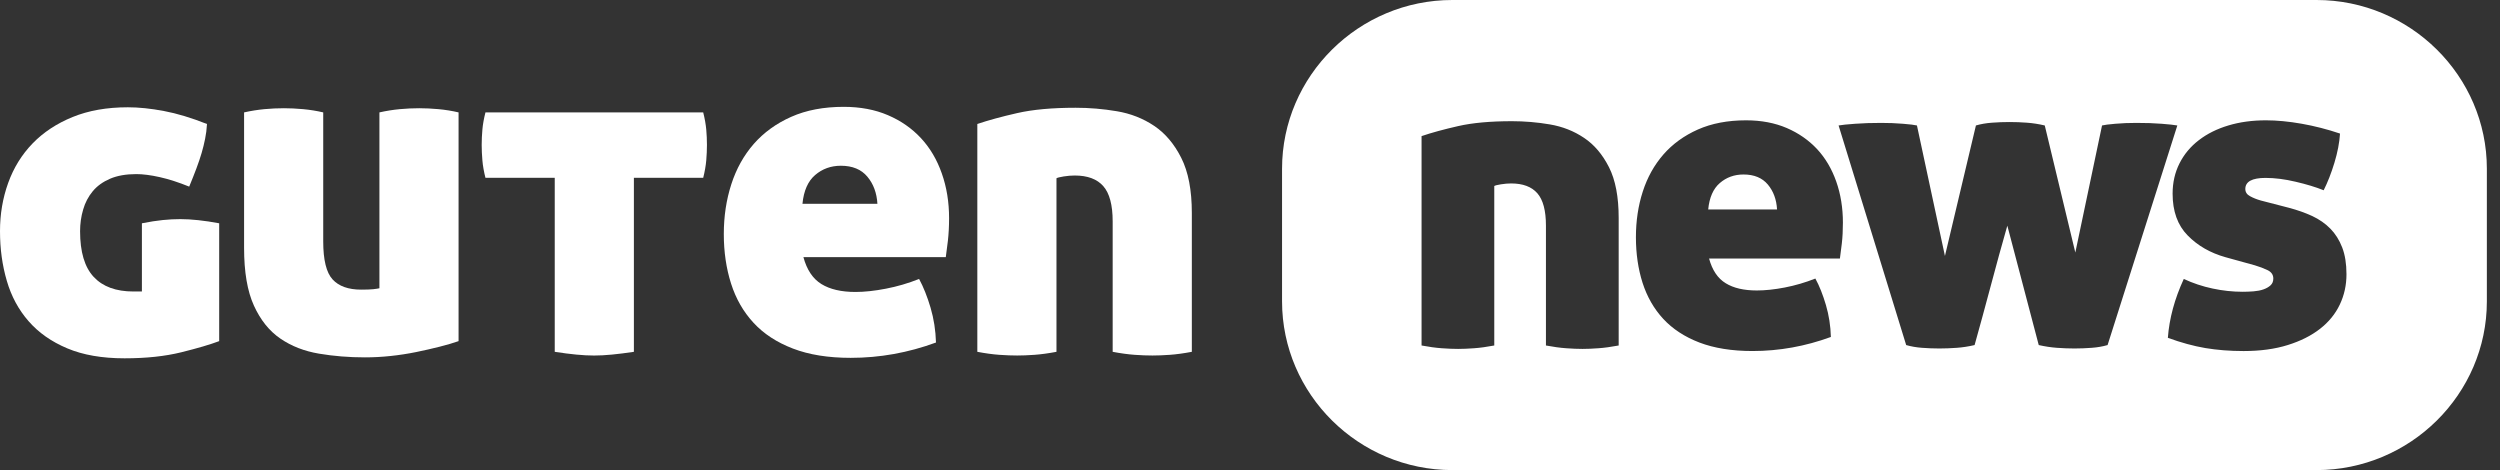 <?xml version="1.0" encoding="UTF-8"?>
<svg width="117px" height="22px" viewBox="0 0 117 22" version="1.1" xmlns="http://www.w3.org/2000/svg" xmlns:xlink="http://www.w3.org/1999/xlink">
    <rect x="0" y="0" width="117" height="22" fill="#333333" stroke="none"/>
    <!-- Generator: Sketch 62 (91390) - https://sketch.com -->
    <title>brand news</title>
    <desc>Created with Sketch.</desc>
    <g id="Page-1" stroke="none" stroke-width="1" fill="none" fill-rule="evenodd">
        <g id="Homepage---Preview-Notícia" transform="translate(-867, -489)" fill="#FFFFFF">
            <g id="Preview-Modal---Arvore" transform="translate(281, 112)">
                <g id="Elements/button/primary/arvore/large/text/center-Copy" transform="translate(381, 364)">
                    <g id="Group-8" transform="translate(86, 13)">
                        <g id="brand-news" transform="translate(119, 0)">
                            <g id="Page-2">
                                <g id="Page-1">
                                    <path d="M108.414,0 C112.798,0 116.385,3.553 116.385,7.896 L116.385,14.104 C116.385,18.447 112.798,22 108.414,22 L67.97,22 C63.586,22 60,18.447 60,14.104 L60,7.896 C60,3.553 63.586,0 67.97,0 L108.414,0 Z M106.049,5.631 C105.403,5.631 104.816,5.712 104.286,5.872 C103.755,6.031 103.295,6.26 102.906,6.56 C102.516,6.859 102.215,7.221 102,7.647 C101.785,8.074 101.678,8.547 101.678,9.064 C101.678,9.889 101.913,10.542 102.383,11.019 C102.852,11.498 103.443,11.838 104.156,12.038 L104.156,12.038 L105.525,12.416 C105.753,12.484 105.955,12.561 106.129,12.646 C106.303,12.733 106.391,12.862 106.391,13.035 C106.391,13.169 106.348,13.275 106.26,13.355 C106.173,13.434 106.061,13.498 105.928,13.544 C105.794,13.592 105.638,13.621 105.464,13.635 C105.29,13.648 105.121,13.655 104.961,13.655 C104.491,13.655 104.021,13.605 103.551,13.504 C103.08,13.405 102.631,13.255 102.201,13.055 C101.771,13.987 101.523,14.905 101.456,15.81 C102.074,16.036 102.658,16.195 103.209,16.289 C103.758,16.381 104.356,16.429 105.001,16.429 C105.78,16.429 106.468,16.335 107.066,16.148 C107.663,15.962 108.166,15.71 108.576,15.39 C108.986,15.071 109.295,14.692 109.503,14.253 C109.711,13.815 109.815,13.342 109.815,12.836 C109.815,12.344 109.748,11.925 109.614,11.579 C109.48,11.233 109.295,10.94 109.06,10.701 C108.825,10.461 108.543,10.266 108.214,10.111 C107.885,9.959 107.519,9.83 107.116,9.723 L107.116,9.723 L105.806,9.384 C105.618,9.331 105.451,9.264 105.304,9.183 C105.155,9.105 105.081,8.991 105.081,8.844 C105.081,8.499 105.397,8.326 106.028,8.326 C106.458,8.326 106.928,8.385 107.438,8.506 C107.948,8.625 108.385,8.758 108.748,8.904 C108.935,8.532 109.103,8.103 109.251,7.617 C109.398,7.132 109.486,6.676 109.513,6.251 C108.923,6.052 108.325,5.898 107.72,5.791 C107.116,5.685 106.558,5.631 106.049,5.631 Z M81.716,5.631 C80.856,5.631 80.106,5.775 79.461,6.061 C78.816,6.348 78.278,6.737 77.849,7.228 C77.419,7.721 77.096,8.3 76.882,8.965 C76.667,9.629 76.561,10.341 76.561,11.1 C76.561,11.872 76.664,12.583 76.872,13.236 C77.081,13.887 77.403,14.449 77.839,14.922 C78.276,15.394 78.839,15.764 79.531,16.03 C80.223,16.294 81.051,16.428 82.018,16.428 C83.267,16.428 84.489,16.208 85.685,15.77 C85.671,15.25 85.593,14.752 85.453,14.274 C85.311,13.794 85.148,13.381 84.959,13.036 C84.489,13.222 84.013,13.361 83.529,13.455 C83.046,13.548 82.609,13.594 82.221,13.594 C81.616,13.594 81.129,13.482 80.761,13.254 C80.391,13.029 80.132,12.643 79.984,12.098 L79.984,12.098 L86.108,12.098 C86.134,11.912 86.165,11.675 86.198,11.389 C86.231,11.104 86.248,10.78 86.248,10.421 C86.248,9.73 86.144,9.086 85.936,8.495 C85.728,7.904 85.429,7.398 85.041,6.979 C84.65,6.561 84.176,6.231 83.62,5.991 C83.063,5.752 82.428,5.631 81.716,5.631 Z M70.759,5.672 C69.752,5.672 68.912,5.748 68.242,5.901 C67.57,6.054 66.999,6.21 66.529,6.37 L66.529,6.37 L66.529,16.169 C66.879,16.235 67.194,16.278 67.476,16.298 C67.757,16.319 68.013,16.329 68.242,16.329 C68.457,16.329 68.705,16.319 68.987,16.298 C69.269,16.278 69.584,16.235 69.932,16.169 L69.932,16.169 L69.932,8.705 C69.974,8.68 70.077,8.652 70.245,8.626 C70.413,8.599 70.571,8.585 70.719,8.585 C71.269,8.585 71.679,8.738 71.947,9.044 C72.216,9.351 72.35,9.856 72.35,10.561 L72.35,10.561 L72.35,16.169 C72.699,16.235 73.015,16.278 73.297,16.298 C73.579,16.319 73.834,16.329 74.062,16.329 C74.277,16.329 74.526,16.319 74.807,16.298 C75.09,16.278 75.404,16.235 75.754,16.169 L75.754,16.169 L75.754,10.201 C75.754,9.217 75.604,8.426 75.302,7.828 C74.999,7.229 74.61,6.769 74.132,6.451 C73.656,6.131 73.122,5.922 72.532,5.822 C71.941,5.721 71.349,5.672 70.759,5.672 Z M94.043,5.711 C93.775,5.711 93.503,5.721 93.227,5.742 C92.952,5.762 92.7,5.805 92.473,5.872 L92.473,5.872 L91.023,11.979 L89.713,5.872 C89.605,5.845 89.386,5.818 89.058,5.792 C88.728,5.764 88.39,5.752 88.041,5.752 C87.598,5.752 87.191,5.764 86.823,5.792 C86.453,5.818 86.194,5.845 86.046,5.872 L86.046,5.872 L89.209,16.149 C89.438,16.215 89.686,16.259 89.954,16.278 C90.223,16.298 90.491,16.309 90.76,16.309 C91.028,16.309 91.301,16.298 91.576,16.278 C91.851,16.259 92.13,16.215 92.411,16.149 C92.653,15.285 92.905,14.36 93.168,13.375 C93.429,12.39 93.688,11.452 93.943,10.561 L93.943,10.561 L95.413,16.149 C95.708,16.215 95.993,16.259 96.268,16.278 C96.545,16.298 96.816,16.309 97.085,16.309 C97.353,16.309 97.622,16.298 97.89,16.278 C98.16,16.259 98.407,16.215 98.635,16.149 L98.635,16.149 L101.899,5.872 C101.75,5.845 101.506,5.818 101.163,5.792 C100.822,5.764 100.428,5.752 99.985,5.752 C99.636,5.752 99.307,5.764 98.998,5.792 C98.689,5.818 98.481,5.845 98.375,5.872 L98.375,5.872 L97.125,11.818 L95.695,5.872 C95.413,5.805 95.135,5.762 94.858,5.742 C94.583,5.721 94.313,5.711 94.043,5.711 Z M81.596,8.166 C82.093,8.166 82.471,8.323 82.734,8.635 C82.996,8.947 83.14,9.338 83.166,9.803 L83.166,9.803 L79.944,9.803 C79.998,9.244 80.179,8.832 80.488,8.566 C80.796,8.3 81.166,8.166 81.596,8.166 Z" id="Combined-Shape"></path>
                                    <g id="Group-5" transform="translate(0, 5)">
                                        <g id="Group-6">
                                            <path d="M5.83,11.769 C4.778,11.769 3.883,11.613 3.146,11.302 C2.406,10.991 1.804,10.567 1.337,10.031 C0.869,9.496 0.529,8.867 0.319,8.143 C0.106,7.419 -6.29799243e-14,6.645 -6.29799243e-14,5.819 C-6.29799243e-14,5.023 0.127,4.27 0.383,3.56 C0.639,2.852 1.019,2.236 1.523,1.715 C2.027,1.194 2.652,0.781 3.397,0.477 C4.142,0.173 5.004,0.021 5.984,0.021 C6.494,0.021 7.057,0.079 7.671,0.195 C8.284,0.31 8.957,0.514 9.687,0.803 C9.673,1.05 9.644,1.281 9.599,1.497 C9.556,1.715 9.502,1.936 9.436,2.16 C9.37,2.385 9.289,2.623 9.194,2.877 C9.099,3.13 8.986,3.416 8.855,3.734 C8.358,3.532 7.897,3.383 7.474,3.289 C7.05,3.194 6.684,3.148 6.378,3.148 C5.896,3.148 5.486,3.221 5.151,3.365 C4.814,3.51 4.544,3.705 4.339,3.952 C4.135,4.198 3.985,4.483 3.891,4.809 C3.795,5.134 3.748,5.472 3.748,5.819 C3.748,6.789 3.959,7.502 4.384,7.958 C4.807,8.414 5.428,8.642 6.247,8.642 L6.641,8.642 L6.641,5.45 C7.007,5.377 7.331,5.327 7.616,5.298 C7.901,5.269 8.175,5.255 8.438,5.255 C8.949,5.255 9.556,5.319 10.258,5.45 L10.258,10.965 C9.834,11.125 9.241,11.299 8.483,11.487 C7.722,11.675 6.838,11.769 5.83,11.769" id="Fill-4"></path>
                                            <path d="M21.461,10.965 C21.212,11.052 20.917,11.139 20.574,11.226 C20.23,11.313 19.865,11.397 19.478,11.476 C19.09,11.555 18.692,11.617 18.283,11.66 C17.874,11.704 17.473,11.725 17.078,11.725 C16.332,11.725 15.617,11.667 14.93,11.551 C14.243,11.436 13.64,11.201 13.122,10.846 C12.602,10.491 12.19,9.977 11.884,9.304 C11.576,8.631 11.423,7.73 11.423,6.601 L11.423,0.26 C11.744,0.188 12.063,0.138 12.376,0.108 C12.691,0.079 12.994,0.065 13.286,0.065 C13.564,0.065 13.863,0.079 14.184,0.108 C14.506,0.138 14.82,0.188 15.127,0.26 L15.127,6.297 C15.127,7.165 15.273,7.759 15.565,8.077 C15.857,8.395 16.303,8.555 16.903,8.555 C17.151,8.555 17.341,8.548 17.473,8.534 C17.604,8.519 17.699,8.505 17.757,8.49 L17.757,0.26 C18.079,0.188 18.396,0.138 18.711,0.108 C19.025,0.079 19.328,0.065 19.62,0.065 C19.897,0.065 20.197,0.079 20.519,0.108 C20.84,0.138 21.155,0.188 21.461,0.26 L21.461,10.965 Z" id="Fill-6"></path>
                                            <path d="M25.962,3.322 L22.719,3.322 C22.646,3.032 22.597,2.761 22.576,2.507 C22.554,2.255 22.543,2.012 22.543,1.781 C22.543,1.548 22.554,1.31 22.576,1.064 C22.597,0.817 22.646,0.549 22.719,0.26 L32.91,0.26 C32.983,0.549 33.03,0.817 33.053,1.064 C33.074,1.31 33.085,1.548 33.085,1.781 C33.085,2.012 33.074,2.255 33.053,2.507 C33.03,2.761 32.983,3.032 32.91,3.322 L29.666,3.322 L29.666,11.465 C29.285,11.522 28.943,11.566 28.636,11.595 C28.329,11.625 28.051,11.639 27.803,11.639 C27.555,11.639 27.277,11.625 26.97,11.595 C26.663,11.566 26.327,11.522 25.962,11.465 L25.962,3.322 Z" id="Fill-8"></path>
                                            <path d="M39.354,2.757 C38.886,2.757 38.485,2.902 38.148,3.192 C37.811,3.481 37.614,3.93 37.555,4.539 L41.063,4.539 C41.033,4.031 40.877,3.607 40.592,3.268 C40.307,2.927 39.893,2.757 39.354,2.757 L39.354,2.757 Z M37.6,7.035 C37.761,7.629 38.042,8.048 38.444,8.295 C38.846,8.541 39.375,8.664 40.033,8.664 C40.456,8.664 40.932,8.613 41.457,8.511 C41.984,8.41 42.503,8.259 43.014,8.055 C43.218,8.433 43.397,8.881 43.551,9.402 C43.704,9.924 43.788,10.466 43.804,11.03 C42.503,11.509 41.172,11.747 39.814,11.747 C38.762,11.747 37.86,11.602 37.107,11.312 C36.355,11.023 35.74,10.622 35.266,10.107 C34.791,9.594 34.44,8.983 34.214,8.273 C33.988,7.563 33.874,6.789 33.874,5.95 C33.874,5.124 33.991,4.349 34.225,3.625 C34.458,2.902 34.809,2.272 35.276,1.736 C35.745,1.202 36.329,0.778 37.03,0.467 C37.732,0.155 38.551,-1.95399252e-14 39.485,-1.95399252e-14 C40.259,-1.95399252e-14 40.95,0.13 41.557,0.391 C42.163,0.65 42.677,1.009 43.102,1.466 C43.525,1.921 43.85,2.471 44.076,3.115 C44.304,3.76 44.417,4.459 44.417,5.211 C44.417,5.602 44.397,5.953 44.362,6.264 C44.325,6.576 44.292,6.832 44.263,7.035 L37.6,7.035 Z" id="Fill-10"></path>
                                            <path d="M50.342,0.043 C50.984,0.043 51.627,0.097 52.27,0.206 C52.913,0.314 53.495,0.542 54.013,0.889 C54.531,1.237 54.955,1.736 55.283,2.389 C55.613,3.04 55.778,3.901 55.778,4.972 L55.778,11.465 C55.398,11.537 55.054,11.584 54.747,11.606 C54.441,11.628 54.169,11.638 53.936,11.638 C53.687,11.638 53.411,11.628 53.103,11.606 C52.797,11.584 52.453,11.537 52.073,11.465 L52.073,5.363 C52.073,4.595 51.927,4.045 51.635,3.713 C51.343,3.379 50.896,3.214 50.298,3.214 C50.136,3.214 49.966,3.228 49.783,3.257 C49.6,3.287 49.487,3.315 49.443,3.343 L49.443,11.465 C49.063,11.537 48.719,11.584 48.413,11.606 C48.106,11.628 47.836,11.638 47.603,11.638 C47.354,11.638 47.076,11.628 46.77,11.606 C46.462,11.584 46.118,11.537 45.739,11.465 L45.739,0.802 C46.25,0.63 46.871,0.459 47.603,0.293 C48.332,0.126 49.246,0.043 50.342,0.043" id="Fill-12"></path>
                                        </g>
                                    </g>
                                </g>
                            </g>
                        </g>
                    </g>
                </g>
            </g>
        </g>
    </g>
</svg>
